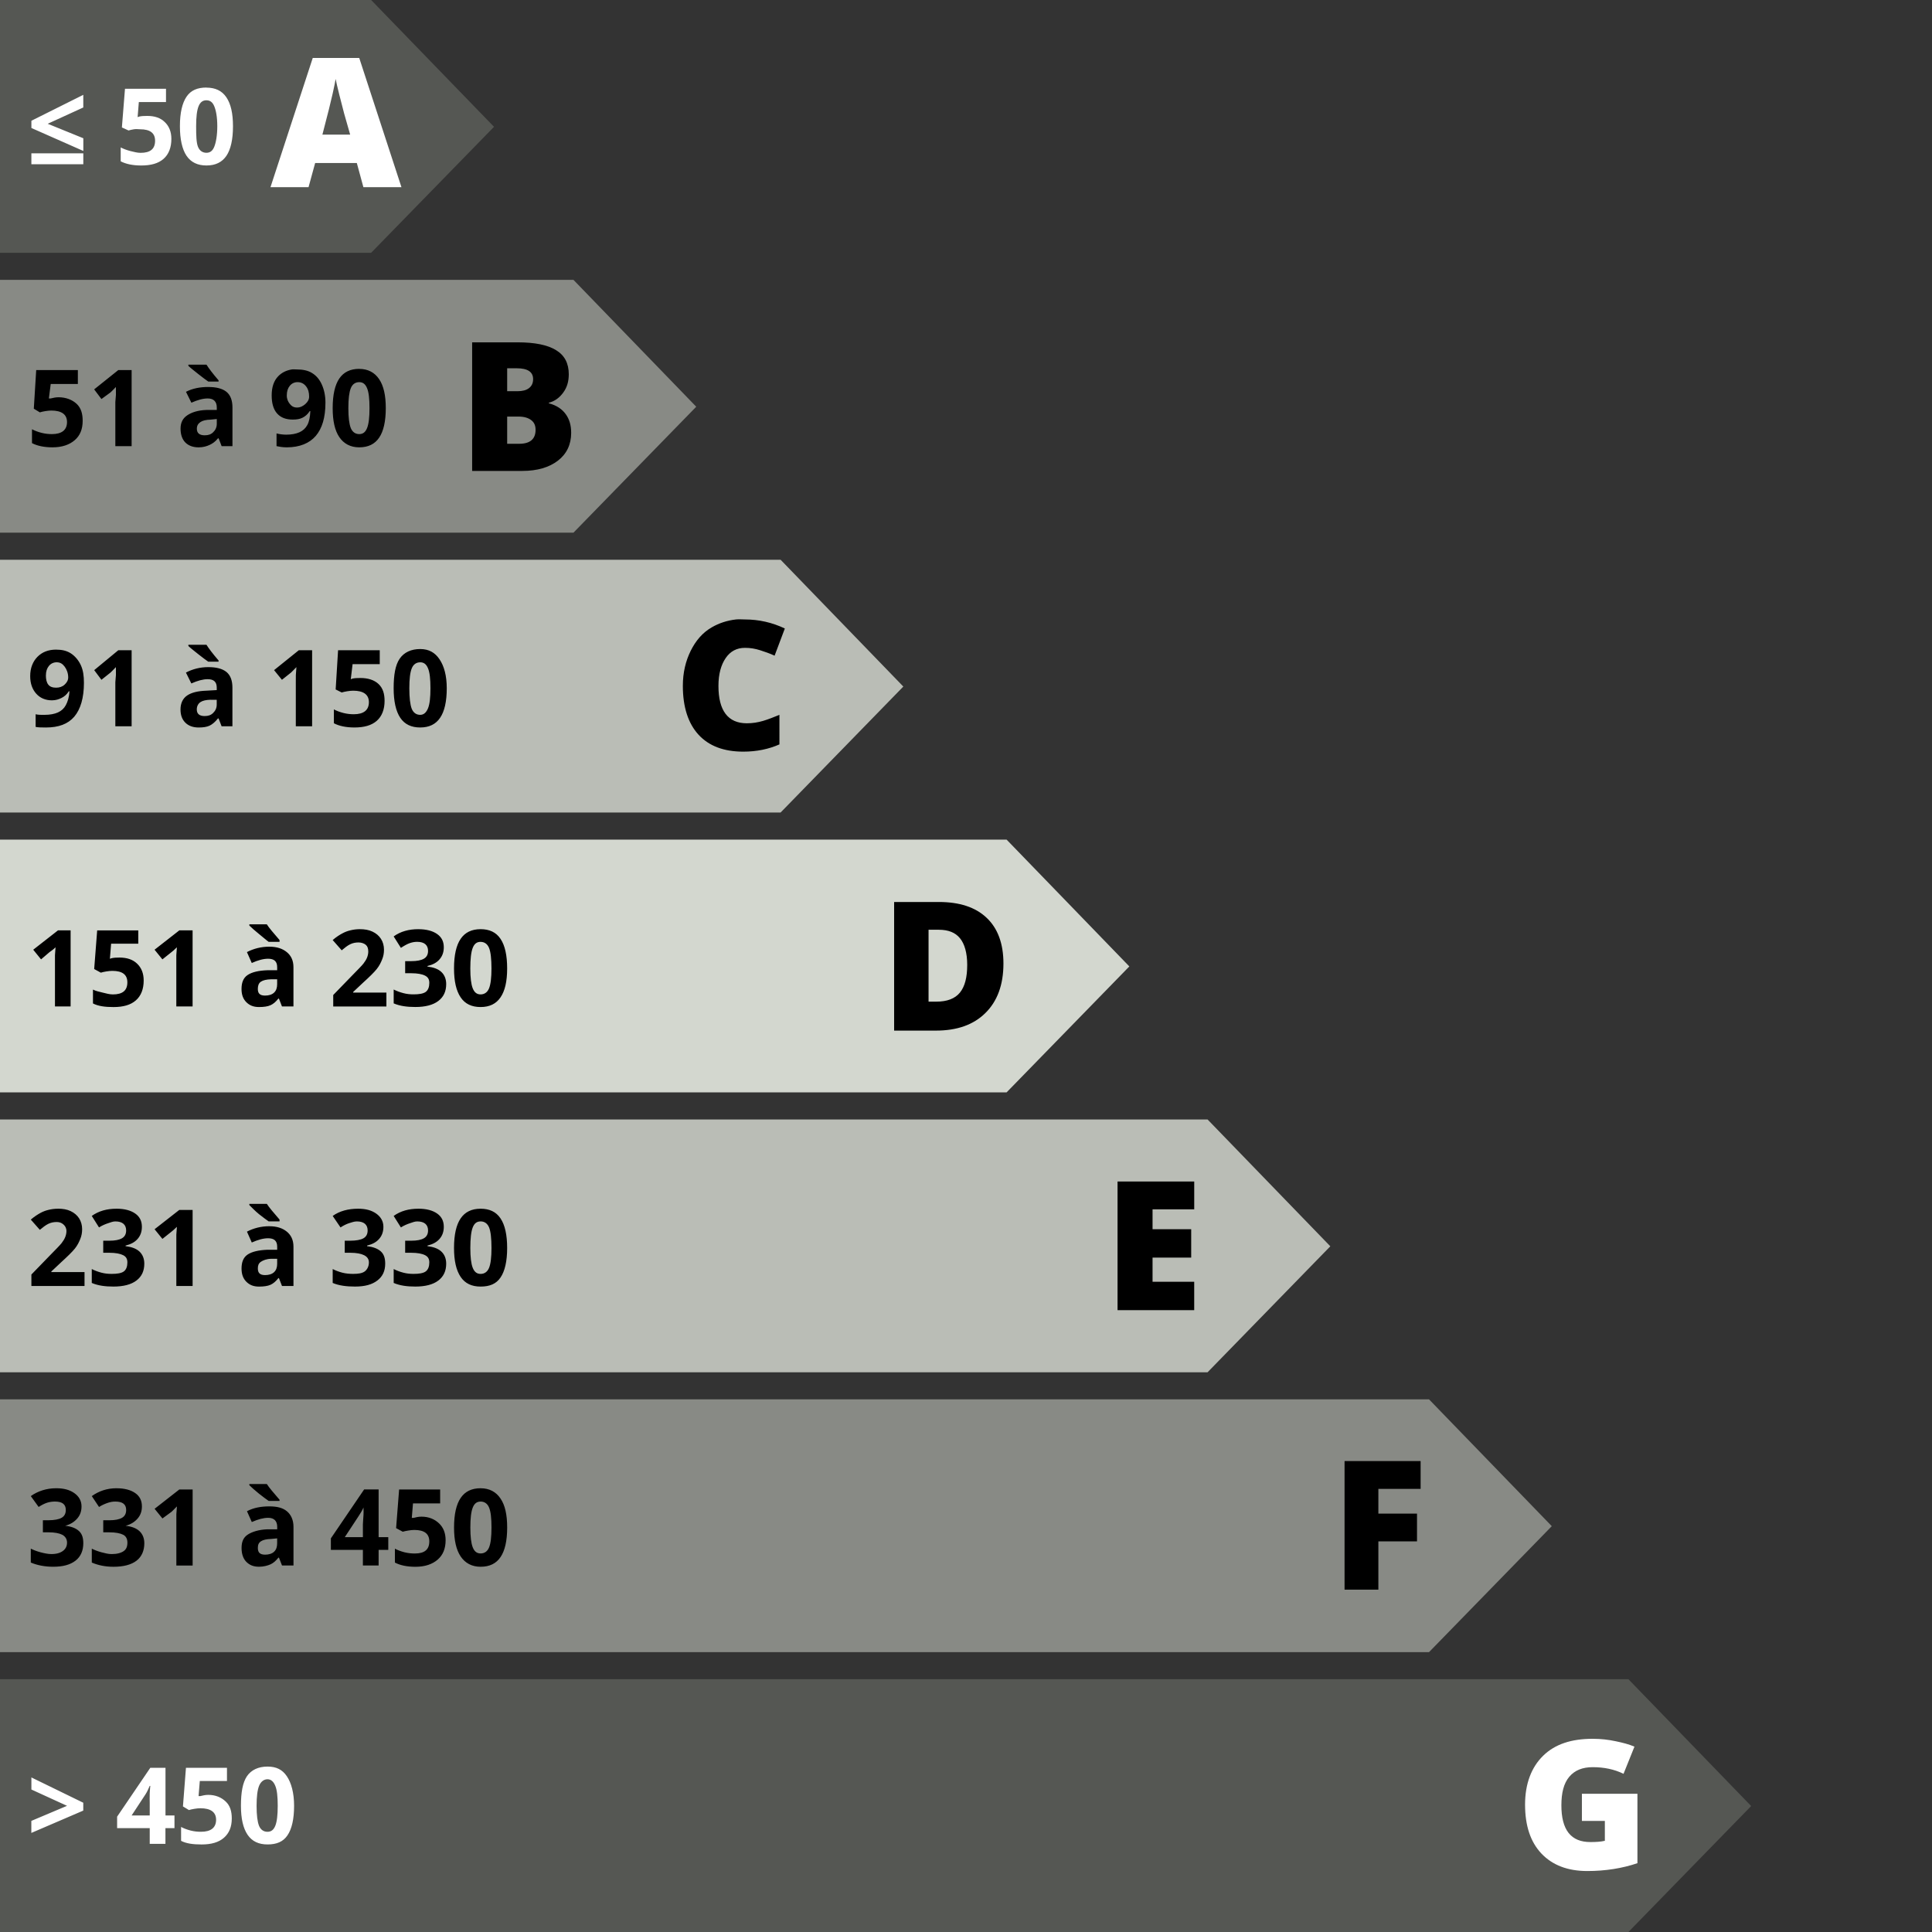 <svg xmlns="http://www.w3.org/2000/svg" viewBox='0 0 100 100' preserveAspectRatio='xMinYMin meet'>
    <rect x="0" y="0" width="100" height="100" fill="#333333" stroke="none"/>
    <path id="dpe-path-A" d="M0 0v13.084h19.21l6.36-6.52L19.21 0H0z" fill="#555753"/>
    <path id="dpe-path-B" d="M0 14.486V27.57h29.683l6.354-6.518-6.354-6.566H0z" fill="#888a85"/>
    <path id="dpe-path-C" d="M0 28.972v13.084h40.403l6.353-6.52-6.353-6.564H0z" fill="#babdb6"/>
    <path id="dpe-path-D" d="M0 43.458v13.084h52.1l6.354-6.52-6.353-6.564H0z" fill="#d3d7cf"/>
    <path id="dpe-path-E" d="M0 57.944v13.084h62.504l6.353-6.52-6.353-6.564H0z" fill="#babdb6"/>
    <path id="dpe-path-F" d="M0 72.43v13.084h73.966l6.354-6.52-6.354-6.564H0z" fill="#888a85"/>
    <path id="dpe-path-G" d="M0 86.916V100h84.287l6.353-6.52-6.353-6.564H0z" fill="#555753"/>
    <path id="dpe-text-A" d="M16.188 3L14 9.688h1.97l.342-1.25h2.157l.34 1.25h1.97L18.594 3h-2.407zm1.187 1.094c.03.167.093.427.188.812.097.386.183.726.25.97l.312 1.093h-1.438c.277-1.048.453-1.77.532-2.128.08-.356.126-.595.153-.75zm-6.688.437c-.466 0-.806.14-1.03.47-.225.33-.345.84-.345 1.53 0 .67.115 1.194.344 1.534.232.34.578.5 1.03.5.47 0 .808-.17 1.033-.5.223-.33.34-.844.34-1.53 0-.665-.11-1.156-.343-1.5-.233-.345-.58-.5-1.033-.5zm-4.218.066l-.16 2 .344.156c.072-.02.167-.044.282-.062.114-.02.217 0 .312 0 .525 0 .78.198.78.594 0 .417-.24.626-.75.626-.168 0-.343-.047-.53-.093-.19-.05-.36-.113-.5-.188v.72c.27.14.624.216 1.062.216.504 0 .885-.106 1.156-.343.27-.237.405-.592.405-1.032 0-.37-.117-.66-.343-.874C8.307 6.1 8.005 6 7.625 6c-.16 0-.297.006-.406.03l-.096.032.063-.78h1.406v-.688H6.47zm-2.16.312L1.625 6.25v.375l2.688 1.188v-.657l-1.844-.75 1.842-.843v-.657zm6.376.282c.19 0 .32.1.406.31.088.21.156.55.156 1.03s-.07.853-.157 1.065c-.085.21-.212.312-.405.312-.198 0-.354-.104-.438-.312-.084-.21-.095-.58-.095-1.063 0-.48.04-.82.125-1.03.086-.212.212-.312.408-.313zM1.624 7.94v.56h2.688v-.563H1.624z" fill="#fff"/>
    <path id="dpe-text-B" d="M24.438 17.72v6.655h2.593c.785 0 1.393-.185 1.845-.53.455-.35.687-.834.688-1.44 0-.406-.097-.712-.282-.968-.184-.255-.46-.453-.874-.562v-.03c.313-.077.56-.268.75-.532.192-.265.28-.564.282-.938 0-.568-.216-.983-.657-1.25-.436-.27-1.094-.406-2-.406h-2.343zM9.75 18.874v.063c.122.118.312.26.53.437.22.176.388.296.5.375h.533v-.063c-.31-.358-.512-.63-.626-.812H9.75zm16.5.188h.5c.565 0 .844.19.844.562 0 .21-.076.362-.22.47-.14.105-.335.155-.593.155h-.53v-1.188zm-7.656.03c-.467 0-.807.17-1.032.5-.224.33-.343.837-.343 1.532 0 .666.113 1.16.343 1.5.23.34.577.53 1.03.53.47 0 .808-.17 1.032-.5.226-.33.344-.843.344-1.53 0-.664-.112-1.155-.345-1.5-.232-.345-.577-.53-1.03-.53zm-3.5.032c-.278.046-.507.16-.688.344-.238.243-.344.577-.344 1 0 .39.084.715.282.936.197.22.47.313.812.313.205 0 .364-.027.5-.095.137-.068.27-.175.375-.344h.032c-.014.308-.06.544-.156.72-.095.174-.227.292-.406.375-.18.08-.41.125-.688.125-.165 0-.35-.025-.5-.063v.657c.12.025.298.062.532.062.662 0 1.173-.21 1.5-.593.326-.383.5-.944.5-1.72 0-.358-.07-.678-.188-.937-.116-.26-.28-.457-.5-.593-.217-.137-.49-.188-.78-.188-.104 0-.19-.015-.282 0zm-13.22.03l-.124 2 .313.19c.07-.023.166-.046.28-.064.116-.018.218-.03.313-.03.526 0 .813.197.813.594 0 .416-.275.625-.783.625-.168 0-.342-.017-.53-.064-.19-.048-.36-.112-.5-.187v.718c.268.14.624.218 1.062.218.503 0 .884-.138 1.155-.375.27-.236.406-.56.406-1 0-.37-.085-.66-.31-.874-.226-.213-.558-.343-.94-.343-.16 0-.296.037-.405.062H2.53l.095-.75H4.03v-.72H1.876zm4.25 0l-1.25 1 .376.5.47-.343c.053-.043.142-.143.28-.28v.405l-.03.375v2.282h.843v-3.938h-.688zm9.282.626c.174 0 .326.073.438.22.113.147.156.318.156.53 0 .145-.067.265-.188.376-.12.11-.268.188-.437.188-.18 0-.287-.076-.375-.188-.088-.11-.156-.247-.156-.437 0-.224.06-.383.156-.5.097-.12.234-.19.406-.19zm3.188 0c.192 0 .32.102.406.314.088.21.125.548.125 1.03 0 .478-.04.82-.125 1.032-.086.212-.212.313-.406.313-.198 0-.353-.106-.438-.314-.082-.21-.125-.548-.125-1.03 0-.484.042-.822.126-1.032.085-.212.242-.313.438-.313zm-7.813.25c-.42 0-.81.07-1.155.25l.28.564c.326-.146.604-.22.845-.22.312 0 .47.165.47.47v.125h-.533c-.45.015-.775.127-1 .28-.222.15-.343.368-.343.688 0 .305.085.553.25.718.167.165.398.25.687.25.236 0 .418-.058.564-.125.147-.067.3-.168.437-.343h.033l.156.407h.56v-2c0-.36-.096-.637-.31-.813-.217-.175-.535-.25-.94-.25zm15.47 1.532h.594c.285 0 .507.07.656.188.152.118.22.278.22.5 0 .474-.283.72-.845.72h-.625v-1.407zm-15.03.125v.25c0 .182-.074.33-.19.438-.112.11-.246.156-.436.156-.266 0-.407-.11-.406-.343 0-.16.07-.264.187-.343.117-.08.293-.118.53-.125l.314-.032z"/>
    <path id="dpe-text-C" d="M38.094 32.063c-.463.052-.884.194-1.25.406-.486.278-.833.695-1.094 1.218-.258.522-.406 1.123-.406 1.812 0 1.102.278 1.948.812 2.53.538.584 1.308.876 2.313.876.7 0 1.318-.13 1.874-.375V37c-.28.115-.568.23-.844.313-.276.08-.55.125-.844.124-.974 0-1.47-.656-1.468-1.937 0-.616.135-1.088.374-1.438.24-.352.572-.53 1-.53.283 0 .536.045.782.124.246.08.504.166.75.282l.53-1.407c-.655-.312-1.342-.467-2.062-.468-.164 0-.314-.017-.468 0zM9.75 33.374v.063c.122.118.312.26.53.437.22.176.388.296.5.375h.533v-.063c-.31-.358-.512-.63-.626-.812H9.75zm12 .22c-.467 0-.838.17-1.063.5-.224.327-.312.835-.312 1.53 0 .666.114 1.19.344 1.53.23.342.576.5 1.03.5.468 0 .807-.17 1.03-.5.227-.33.345-.843.345-1.53 0-.664-.142-1.155-.375-1.5-.232-.345-.546-.53-1-.53zm-18.844.03c-.413 0-.728.13-.97.375-.237.244-.374.578-.373 1 0 .39.115.685.312.906.197.22.47.344.813.344.204 0 .363-.057.5-.125.136-.068.27-.175.374-.344h.032c-.015.308-.093.544-.188.72-.095.174-.227.292-.406.375-.18.08-.41.125-.688.125-.165 0-.317.006-.468-.03v.655c.12.025.298.03.53.03.663 0 1.143-.18 1.47-.56.326-.384.5-.976.5-1.75 0-.36-.04-.65-.157-.907-.116-.26-.312-.49-.53-.626-.218-.136-.46-.187-.75-.187zm3.22.03l-1.25 1.032.374.5.47-.374c.053-.044.142-.144.28-.282v.407l-.03.376v2.28h.843v-3.937h-.688zm9.343 0l-1.283 1.032.407.5.47-.374c.052-.044.142-.144.28-.282l-.03.407-.002.376v2.28h.844v-3.937h-.687zm2.03 0l-.125 2.032.313.157c.07-.022.166-.045.28-.063.116-.018.218-.03.313-.03.527 0 .814.197.814.594 0 .416-.274.625-.782.625-.168 0-.342-.017-.53-.064-.19-.048-.36-.112-.5-.187v.718c.268.14.624.218 1.062.218.504 0 .885-.107 1.156-.343.27-.237.406-.592.406-1.032 0-.37-.086-.66-.312-.874-.225-.213-.557-.312-.938-.312-.16 0-.297.006-.406.03l-.094.032.094-.78h1.406v-.72H17.5zm-14.563.626c.175 0 .295.073.407.22.113.147.187.35.187.563 0 .143-.066.263-.186.374-.12.11-.27.157-.438.157-.18 0-.318-.045-.406-.157-.088-.11-.125-.278-.125-.468 0-.224.06-.383.156-.5.098-.12.235-.19.408-.19zm18.813 0c.192 0 .32.102.406.314.088.21.125.548.125 1.03 0 .478-.038.82-.124 1.032-.086.212-.212.344-.406.344-.197 0-.353-.104-.438-.313-.082-.21-.125-.58-.125-1.062 0-.483.04-.82.125-1.03.085-.213.242-.314.438-.314zm-10.97.25c-.42 0-.81.1-1.155.282l.28.563c.326-.145.604-.22.845-.22.312 0 .47.134.47.44v.124l-.533.03c-.45.016-.775.097-1 .25-.222.15-.343.4-.343.72 0 .304.085.52.25.686.167.165.398.25.687.25.236 0 .418-.027.564-.093.147-.07.3-.2.437-.376h.033l.156.407h.56v-2c0-.36-.096-.637-.31-.813-.217-.175-.535-.25-.94-.25zm.126 1.69h.313v.25c0 .18-.074.327-.19.436-.112.11-.246.157-.436.157-.266 0-.407-.113-.406-.344 0-.163.07-.297.187-.376.117-.08.293-.118.53-.125z"/>
    <path id="dpe-text-D" d="M46.28 46.688v6.656h2.157c1.11 0 1.953-.305 2.563-.907.613-.6.937-1.45.938-2.562 0-1.032-.292-1.828-.876-2.375-.58-.547-1.4-.812-2.468-.813H46.28zm-33.374 1.156v.062c.122.12.28.26.5.438.22.176.387.327.5.406h.563v-.094c-.31-.36-.544-.63-.658-.812h-.906zm5.72.25c-.188 0-.35.025-.5.062-.152.036-.28.088-.407.157-.13.068-.307.178-.5.343l.468.532c.156-.13.293-.243.437-.313.144-.07.285-.094.438-.094.145 0 .288.05.375.126.087.077.124.186.125.344 0 .106-.024.214-.063.313-.04.098-.098.195-.188.312-.09.115-.3.325-.593.625l-.97 1v.594H20v-.72h-1.72v-.03l.5-.47c.34-.308.587-.55.72-.718.135-.167.218-.342.28-.5.066-.16.095-.318.095-.5 0-.208-.052-.4-.156-.562-.105-.162-.25-.286-.44-.375-.187-.09-.41-.126-.655-.126zm3.03 0c-.497 0-.922.116-1.28.375l.374.593c.163-.106.336-.207.47-.25.133-.044.245-.063.374-.063.373 0 .562.17.562.47 0 .193-.077.324-.218.405-.14.08-.352.125-.657.125h-.31v.625h.31c.33 0 .57.048.72.125.15.077.22.19.22.375 0 .206-.058.375-.19.47-.13.092-.35.124-.624.124-.18 0-.348-.015-.53-.064-.184-.048-.348-.11-.5-.187v.718c.33.14.697.187 1.124.187.51 0 .913-.103 1.188-.313.274-.21.406-.496.406-.874 0-.26-.087-.473-.25-.626-.164-.154-.4-.24-.72-.28V50c.27-.065.477-.17.626-.344.15-.172.22-.38.22-.625 0-.293-.108-.52-.345-.686-.235-.165-.56-.25-.97-.25zm3.22 0c-.468 0-.808.17-1.032.5-.225.328-.344.836-.344 1.53 0 .667.114 1.16.344 1.5.23.342.577.5 1.03.5.47 0 .808-.17 1.032-.5.226-.33.344-.812.344-1.5 0-.663-.11-1.186-.344-1.53-.23-.345-.577-.5-1.03-.5zm23.186.03h.532c.492 0 .854.144 1.093.438.243.295.375.765.376 1.376 0 .652-.12 1.118-.376 1.437-.255.316-.672.47-1.218.47h-.407v-3.72zM3 48.157l-1.28 1 .405.5.438-.375c.053-.042.174-.11.312-.25l-.03.407V52.093h.81v-3.937H3zm2.03 0l-.155 2 .344.188c.07-.022.165-.045.28-.063.115-.018.217-.03.313-.03.525 0 .78.197.78.594 0 .416-.24.625-.75.625-.168 0-.342-.048-.53-.095-.19-.048-.36-.08-.5-.156v.718c.27.14.624.187 1.062.187.504 0 .885-.107 1.156-.344.272-.236.407-.59.407-1.03 0-.372-.117-.66-.343-.875-.225-.214-.526-.312-.907-.313-.16 0-.296.007-.406.032l-.093.03.063-.78h1.406v-.688H5.03zm4.25 0l-1.28 1 .406.5.47-.375c.053-.042.142-.11.28-.25l-.03.407V52.093h.843v-3.937h-.69zm15.595.594c.192 0 .35.1.438.313.087.21.124.58.125 1.062 0 .477-.04.82-.125 1.03-.087.213-.244.314-.438.314-.197 0-.322-.106-.406-.314-.084-.21-.126-.548-.126-1.03 0-.484.04-.854.125-1.063.083-.212.21-.313.405-.313zM13.937 49c-.42 0-.81.1-1.156.28l.25.564c.326-.146.604-.22.845-.22.312 0 .47.133.47.438v.157h-.5c-.452.015-.808.096-1.033.25-.222.15-.312.398-.312.718 0 .305.085.522.25.687.167.165.367.25.656.25.235 0 .45-.027.594-.094.147-.067.268-.168.406-.343h.03l.158.407h.594v-2.032c0-.358-.13-.605-.344-.78-.216-.177-.503-.282-.906-.282zm.094 1.688h.314v.25c0 .18-.042.328-.156.437-.114.11-.28.156-.47.156-.265 0-.374-.11-.374-.343 0-.16.04-.296.156-.374.117-.08.293-.118.53-.126z"/>
    <path id="dpe-text-E" d="M57.844 61.156v6.657h3.968v-1.47h-2.156v-1.25h2v-1.468h-2v-1.03h2.157v-1.44h-3.97zm-44.938 1.157v.062c.122.118.28.29.5.47.22.175.387.295.5.374h.563v-.095c-.31-.36-.544-.63-.658-.813h-.906zM3 62.563c-.187 0-.35.024-.5.062-.15.036-.28.088-.406.156-.128.07-.306.18-.5.345l.468.53c.157-.128.294-.24.438-.31.144-.07.285-.095.438-.095.145 0 .257.048.343.125.09.077.157.186.158.344 0 .105-.024.213-.063.31-.04.1-.098.197-.188.314-.09.115-.3.325-.593.625l-.97 1v.593h2.75v-.72H2.657v-.03l.5-.47c.338-.308.586-.55.72-.718.134-.167.217-.342.28-.5.065-.16.094-.32.094-.5 0-.208-.052-.4-.156-.563-.104-.16-.25-.285-.438-.374-.188-.09-.41-.125-.656-.126zm3.03 0c-.496 0-.92.116-1.28.374l.375.594c.163-.105.336-.174.47-.218.133-.043.245-.093.374-.093.372 0 .56.17.56.468 0 .193-.076.325-.218.406-.14.08-.35.125-.656.125h-.312v.624h.312c.33 0 .568.048.72.125.15.076.218.19.218.374 0 .206-.057.375-.188.47-.13.092-.35.124-.625.124-.178 0-.347-.015-.53-.063-.183-.048-.347-.11-.5-.188v.72c.33.14.698.187 1.125.187.51 0 .913-.103 1.188-.313.274-.21.406-.495.406-.874 0-.26-.088-.472-.25-.625-.165-.153-.402-.24-.72-.28v-.03c.27-.066.476-.173.625-.345.15-.172.22-.38.22-.625 0-.294-.108-.522-.345-.688-.235-.165-.56-.25-.97-.25zm12.5 0c-.496 0-.952.116-1.31.374l.405.594c.163-.105.305-.174.438-.218.134-.043.277-.093.406-.093.372 0 .56.17.56.468 0 .193-.076.325-.218.406-.14.08-.382.125-.687.125h-.28v.624h.28c.33 0 .568.048.72.125.15.076.25.19.25.374 0 .206-.09.375-.22.47-.13.092-.32.124-.594.124-.178 0-.378-.015-.56-.063-.184-.048-.35-.11-.5-.188v.72c.33.14.728.187 1.155.187.51 0 .882-.103 1.156-.313.276-.21.407-.495.407-.874 0-.26-.055-.472-.218-.625-.165-.153-.402-.24-.72-.28v-.03c.27-.066.476-.173.625-.345.15-.172.22-.38.22-.625 0-.294-.14-.522-.376-.688-.236-.165-.53-.25-.94-.25zm3.126 0c-.497 0-.922.116-1.28.374l.374.594c.163-.105.336-.174.47-.218.133-.043.245-.093.374-.093.373 0 .562.17.562.468 0 .193-.077.325-.218.406-.14.08-.352.125-.657.125h-.31v.624h.31c.33 0 .57.048.72.125.15.076.22.19.22.374 0 .206-.058.375-.19.47-.13.092-.35.124-.624.124-.18 0-.348-.015-.53-.063-.184-.048-.348-.11-.5-.188v.72c.33.14.697.187 1.124.187.51 0 .913-.103 1.188-.313.274-.21.406-.495.406-.874 0-.26-.087-.472-.25-.625-.164-.153-.4-.24-.72-.28v-.03c.27-.066.477-.173.626-.345.15-.172.22-.38.22-.625 0-.294-.108-.522-.345-.688-.235-.165-.56-.25-.97-.25zm3.22 0c-.468 0-.808.17-1.032.5-.225.328-.344.836-.344 1.53 0 .667.114 1.16.344 1.5.23.342.577.5 1.03.5.47 0 .808-.138 1.032-.468.226-.33.344-.844.344-1.53 0-.665-.11-1.188-.344-1.532-.23-.345-.577-.5-1.03-.5zm-15.595.062l-1.28 1 .406.5.47-.375c.053-.043.142-.112.28-.25l-.03.406v2.657h.843v-3.937h-.69zm15.595.594c.192 0 .35.1.438.31.087.21.124.58.125 1.064 0 .477-.04.82-.125 1.03-.087.213-.244.314-.438.314-.197 0-.322-.105-.406-.313-.084-.21-.126-.548-.126-1.03 0-.484.04-.854.125-1.064.083-.21.21-.31.405-.31zm-10.938.25c-.42 0-.81.1-1.156.28l.25.563c.326-.146.604-.22.845-.22.312 0 .47.133.47.438v.157h-.5c-.452.017-.808.098-1.033.25-.222.15-.312.4-.312.72 0 .304.085.522.25.687.167.165.367.25.656.25.235 0 .45-.028.594-.094.147-.068.268-.17.406-.344h.03l.158.406h.594v-2.03c0-.36-.13-.606-.344-.782-.216-.176-.503-.28-.906-.28zm.094 1.686h.314v.25c0 .182-.042.328-.156.438-.114.11-.28.156-.47.156-.265 0-.374-.112-.374-.344 0-.16.04-.265.156-.344.117-.078.293-.15.53-.156z"/>
    <path id="dpe-text-F" d="M69.594 75.625v6.656h1.75v-2.5h2v-1.436h-2v-1.28h2.187v-1.44h-3.936zm-56.688 1.188v.062c.122.118.28.26.5.438.22.175.387.296.5.374h.563v-.062c-.31-.36-.544-.63-.658-.813h-.906zm-10 .218c-.497 0-.953.15-1.312.407L2 78c.163-.106.305-.176.438-.22.134-.042.277-.06.406-.06.373 0 .562.138.562.436 0 .194-.077.326-.22.406-.138.08-.38.126-.686.126h-.28v.624h.28c.33 0 .568.048.72.126.15.077.25.22.25.406 0 .206-.09.344-.22.437-.13.095-.32.158-.594.157-.18 0-.38-.045-.562-.093-.183-.05-.348-.11-.5-.188v.72c.33.14.73.218 1.156.218.51 0 .882-.103 1.156-.313.275-.21.406-.526.406-.905 0-.26-.055-.472-.218-.625-.164-.154-.4-.242-.72-.28.27-.066.477-.204.626-.376.15-.173.22-.38.22-.625 0-.296-.14-.524-.376-.69-.235-.164-.53-.25-.938-.25zm3.125 0c-.496 0-.92.15-1.28.407l.375.563c.163-.106.336-.176.47-.22.133-.042.245-.06.374-.06.372 0 .56.138.56.436 0 .194-.076.326-.218.406-.14.08-.35.126-.656.126h-.312v.624h.312c.33 0 .568.048.72.126.15.077.218.22.218.406 0 .206-.057.344-.188.437-.13.095-.35.158-.625.157-.178 0-.347-.045-.53-.093-.183-.05-.347-.11-.5-.188v.72c.33.14.698.218 1.125.218.51 0 .913-.103 1.188-.313.274-.21.406-.526.406-.905 0-.26-.088-.472-.25-.625-.165-.154-.402-.242-.72-.28.27-.066.476-.204.625-.376.15-.173.22-.38.22-.625 0-.296-.108-.524-.345-.69-.235-.164-.56-.25-.97-.25zm18.845 0c-.467 0-.807.17-1.03.5-.226.33-.345.838-.345 1.532 0 .666.114 1.16.344 1.5.23.342.577.532 1.03.532.47 0 .808-.17 1.032-.5.226-.33.344-.844.344-1.53 0-.666-.11-1.157-.344-1.5-.23-.346-.577-.533-1.03-.533zm-15.594.064l-1.28 1 .406.5.47-.344c.053-.043.142-.143.28-.28l-.03.405v2.655h.843v-3.936h-.69zm9.564 0l-1.72 2.53v.595h1.657v.81h.814v-.81h.5v-.657h-.5v-2.47h-.75zm1.812 0l-.156 2 .344.187c.072-.02.166-.043.28-.06.116-.02.218-.032.314-.032.525 0 .78.197.78.593 0 .418-.24.626-.75.626-.168 0-.342-.016-.53-.062-.19-.05-.36-.112-.5-.188v.72c.27.14.624.218 1.062.218.504 0 .885-.138 1.156-.375.27-.238.406-.562.407-1 0-.373-.118-.663-.344-.876-.226-.214-.527-.344-.907-.344-.162 0-.297.037-.407.063h-.093l.062-.75h1.406v-.72h-2.124zm4.22.625c.19 0 .35.1.436.31.088.21.125.55.125 1.032 0 .478-.038.82-.125 1.032-.086.212-.243.312-.437.312-.197 0-.322-.104-.406-.312-.084-.21-.126-.55-.126-1.03 0-.484.04-.823.125-1.033.083-.21.21-.31.405-.31zm-10.94.25c-.42 0-.808.067-1.155.25l.25.56c.326-.144.604-.217.845-.218.312 0 .47.164.47.47v.124h-.5c-.452.016-.808.13-1.033.28-.222.152-.312.37-.312.69 0 .304.085.553.25.718.167.165.367.25.656.25.235 0 .45-.06.594-.125.147-.07.268-.17.406-.345h.03l.158.406h.594v-2c0-.358-.13-.635-.344-.81-.216-.177-.503-.25-.906-.25zm4.877.06c-.006.035.01.164 0 .376s-.032.39-.032.5v.656h-.936l.718-1.093c.094-.14.184-.292.25-.44zm-4.47 1.595v.25c0 .18-.04.328-.155.438-.114.11-.28.156-.47.156-.265 0-.374-.113-.374-.345 0-.162.04-.265.156-.344.117-.078.293-.117.53-.124l.314-.03z"/>
    <path id="dpe-text-G" d="M82.438 90c-1.106 0-1.95.277-2.563.875-.613.598-.938 1.456-.938 2.53 0 1.104.285 1.937.844 2.532.565.596 1.35.907 2.378.907.936 0 1.813-.14 2.594-.406v-3.594h-2.874v1.406h1.188v1.03c-.225.053-.483.064-.75.064-.49 0-.864-.144-1.126-.47-.258-.327-.375-.814-.374-1.436 0-.635.12-1.13.406-1.47.287-.342.692-.5 1.218-.5.574 0 1.113.108 1.593.344l.565-1.406c-.277-.12-.595-.202-.97-.28-.37-.08-.767-.126-1.186-.126zm-68.594 1.438c-.467 0-.838.17-1.063.5-.22.328-.31.836-.31 1.53 0 .666.115 1.16.344 1.5.232.342.578.5 1.032.5.468 0 .807-.138 1.03-.468.227-.33.345-.844.345-1.53 0-.665-.142-1.188-.375-1.532-.232-.345-.546-.5-1-.5zM7.78 91.5l-1.718 2.53v.595H7.75v.813h.813v-.813h.468v-.656h-.465V91.5H7.78zm1.845 0l-.156 2 .31.188c.07-.022.166-.045.28-.063.115-.02.218-.03.313-.03.526 0 .812.196.813.593 0 .416-.274.625-.782.624-.168 0-.343-.015-.53-.062-.19-.048-.36-.112-.5-.188v.72c.268.14.624.187 1.062.187.504 0 .885-.11 1.156-.347.27-.237.406-.56.406-1 0-.37-.087-.662-.314-.875-.224-.214-.525-.345-.906-.345-.16 0-.296.038-.405.063h-.094l.064-.782h1.406V91.5H9.626zm-8 .5v.625l1.844.844-1.847.78v.623l2.688-1.156v-.407L1.625 92zm12.22.094c.19 0 .32.132.405.344.088.21.125.548.125 1.03 0 .478-.04.82-.125 1.032-.086.212-.212.313-.406.313-.198 0-.353-.105-.438-.313-.082-.21-.125-.55-.125-1.03 0-.484.044-.823.128-1.032.085-.212.242-.344.438-.344zm-6.095.344h.03c-.004.034-.02.163-.03.374-.01.212 0 .39 0 .5v.657h-.938l.72-1.097c.093-.14.152-.29.218-.438z" fill="#fff"/>
</svg>
